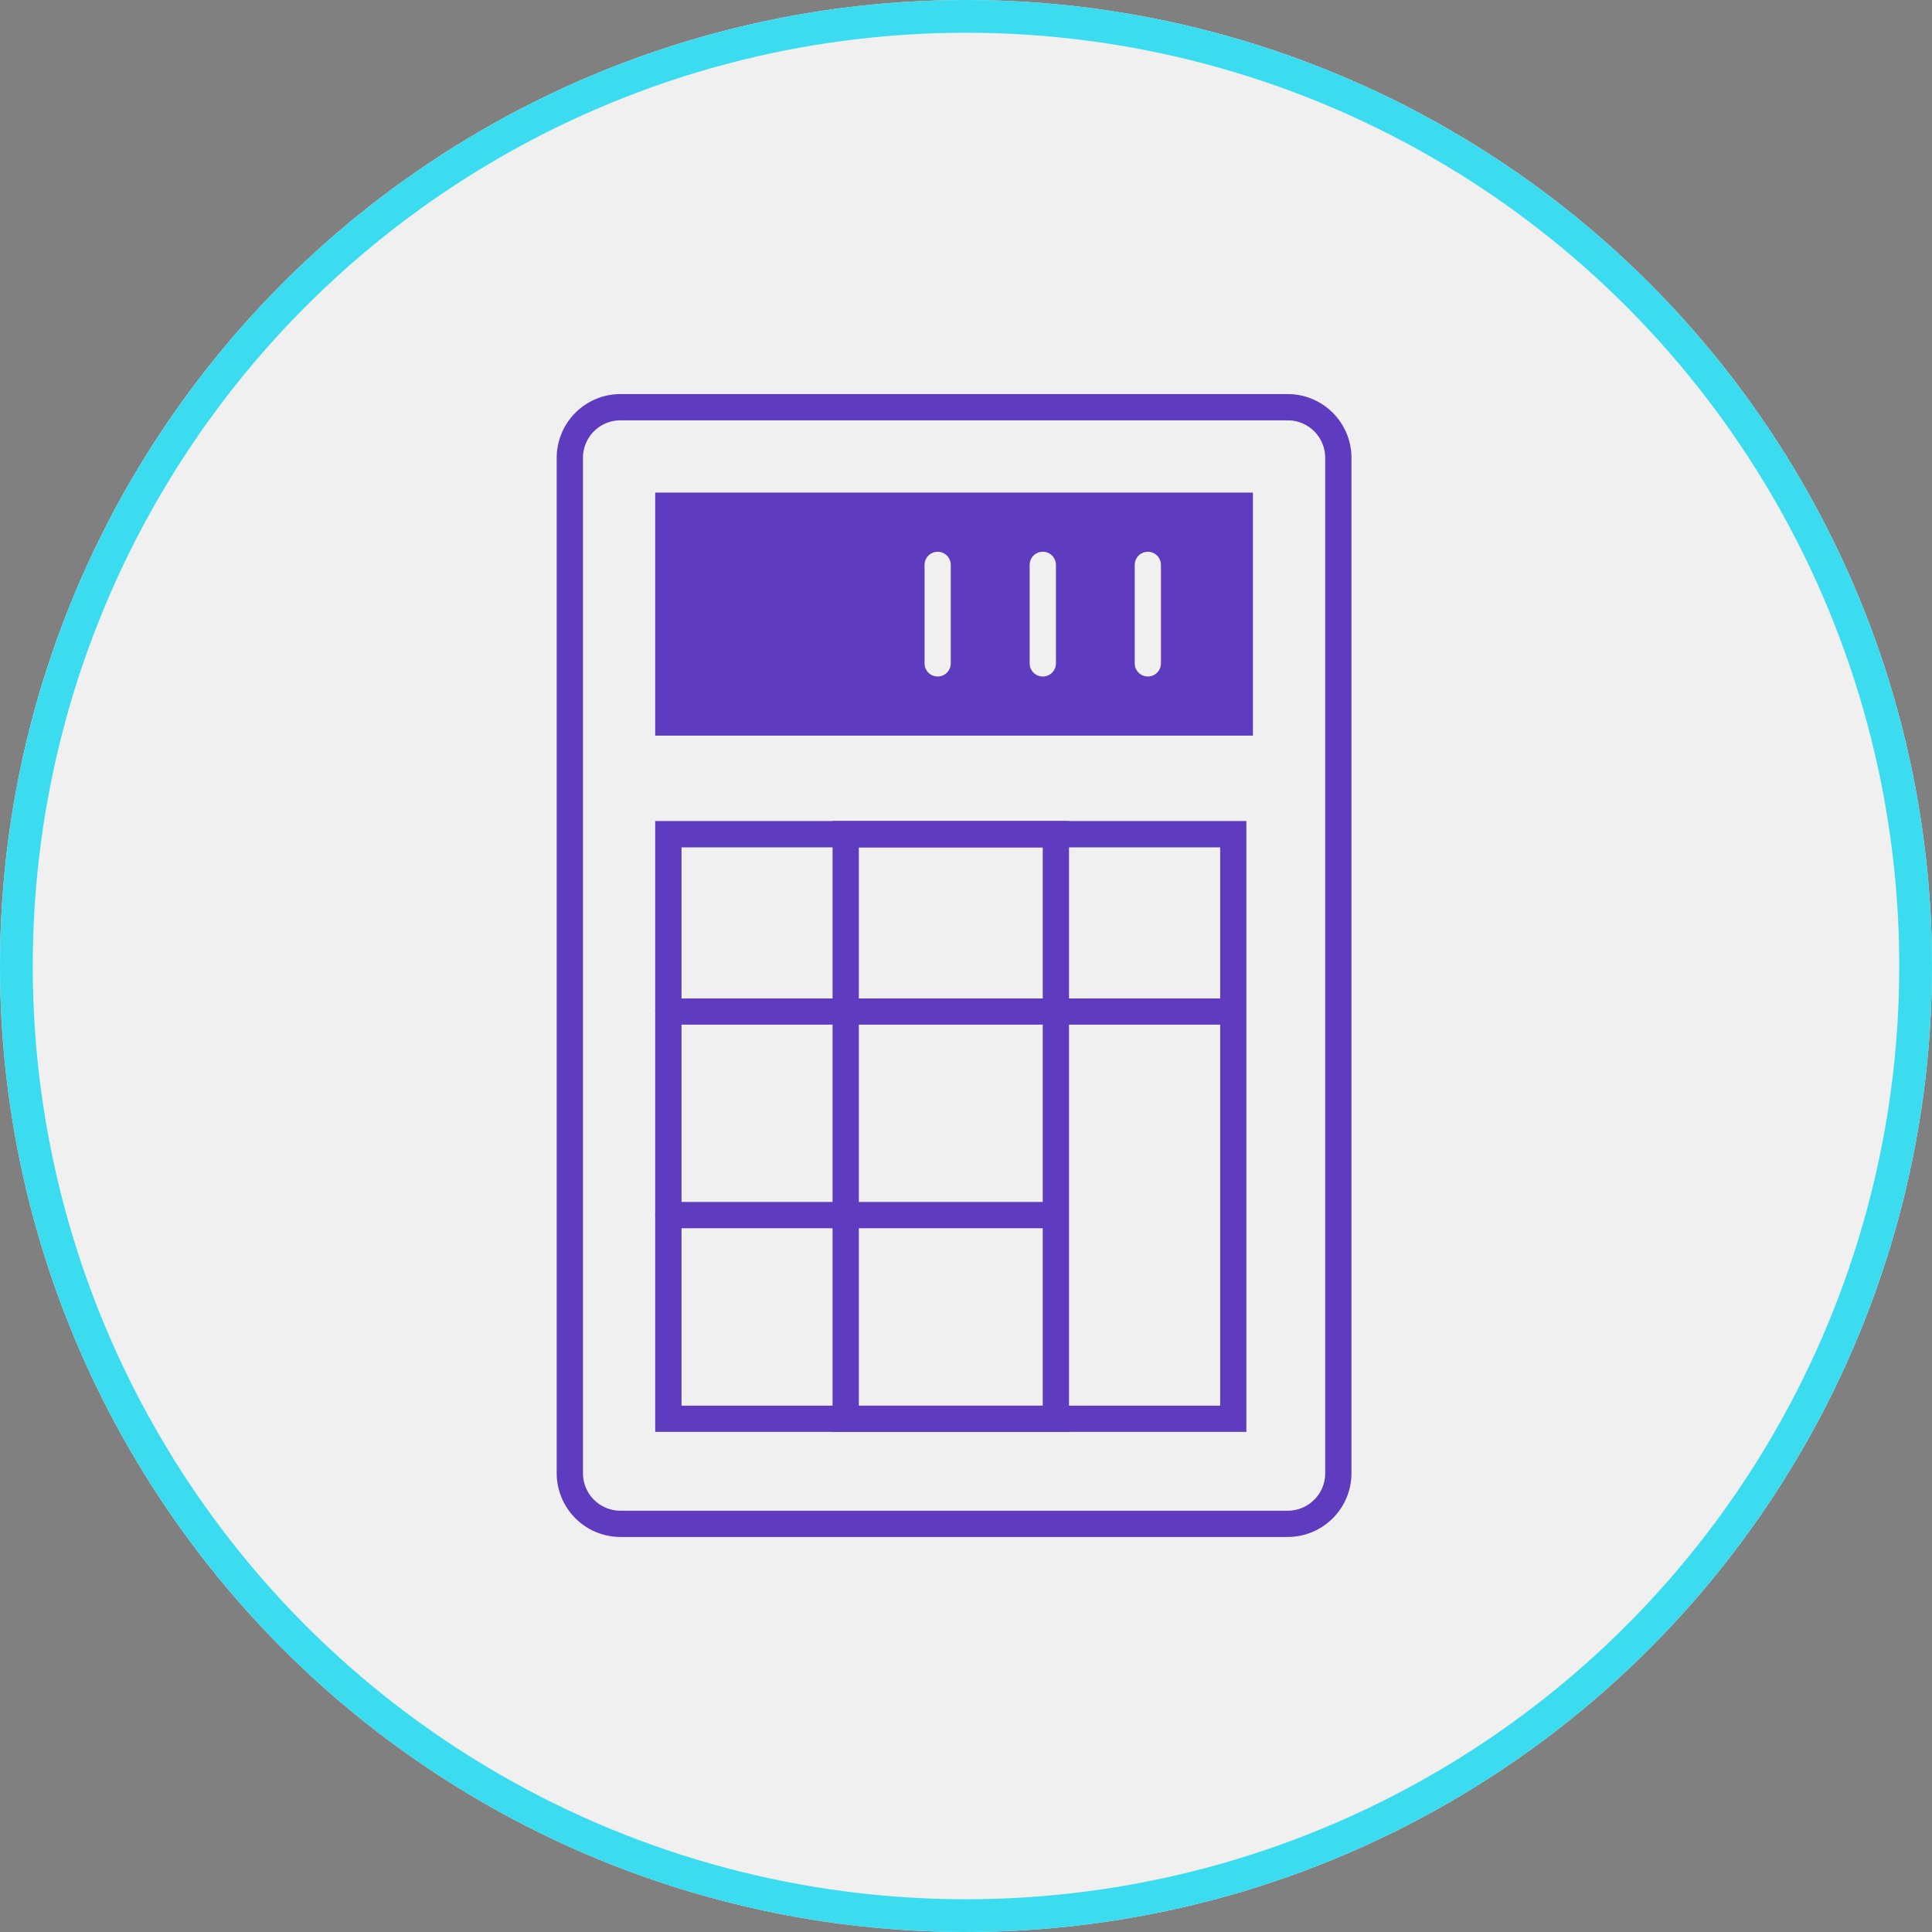 <svg xmlns="http://www.w3.org/2000/svg" width="118" height="118" viewBox="0 0 118 118">
  <rect x="0" y="0" width="118" height="118" fill="#808080" stroke="none"/>
  <g id="Grupo_8634" data-name="Grupo 8634" transform="translate(-396 -3007)">
    <g id="Elipse_556" data-name="Elipse 556" transform="translate(396 3007)" fill="#f0f0f0" stroke="#3bdcf0" stroke-width="2">
      <circle cx="59" cy="59" r="59" stroke="none"/>
      <circle cx="59" cy="59" r="58" fill="none"/>
    </g>
    <path id="Trazado_17324" data-name="Trazado 17324" d="M133.9,363.123H93.139a3.9,3.9,0,0,1-3.891-3.891V297.21a3.9,3.9,0,0,1,3.891-3.892H133.9a3.9,3.9,0,0,1,3.891,3.892v62.022A3.9,3.9,0,0,1,133.9,363.123Zm-40.761-68.2a2.289,2.289,0,0,0-2.286,2.287v62.022a2.289,2.289,0,0,0,2.286,2.287H133.9a2.29,2.29,0,0,0,2.286-2.287V297.21a2.289,2.289,0,0,0-2.286-2.287Z" transform="translate(340.753 2737.75)" fill="#5f3bbf"/>
    <path id="Trazado_17328" data-name="Trazado 17328" d="M138.446,387.361H102.34V350.052h36.106Zm-34.5-1.6h32.9v-34.1h-32.9Z" transform="translate(333.678 2707.093)" fill="#5f3bbf"/>
    <path id="Trazado_17329" data-name="Trazado 17329" d="M140.348,387.361H125.906V350.052h14.442Zm-12.837-1.6h11.233v-34.1H127.511Z" transform="translate(320.944 2707.093)" fill="#5f3bbf"/>
    <path id="Trazado_17330" data-name="Trazado 17330" d="M137.242,375.224h-34.1a.8.8,0,1,1,0-1.6h34.1a.8.8,0,1,1,0,1.6Z" transform="translate(333.678 2694.357)" fill="#5f3bbf"/>
    <path id="Trazado_17331" data-name="Trazado 17331" d="M126.411,402.281H103.143a.8.8,0,0,1,0-1.605h23.268a.8.8,0,0,1,0,1.605Z" transform="translate(333.678 2679.737)" fill="#5f3bbf"/>
    <path id="Trazado_17332" data-name="Trazado 17332" d="M138.847,321.255H102.34V306.411h36.507Zm-34.9-1.605h33.3V308.016h-33.3Z" transform="translate(333.678 2730.675)" fill="#5f3bbf"/>
    <rect id="Rectángulo_2013" data-name="Rectángulo 2013" width="35.391" height="11.95" transform="translate(436.572 3038.585)" fill="#5f3bbf"/>
    <path id="Trazado_17325" data-name="Trazado 17325" d="M152.894,321.888a.8.8,0,0,1-.8-.8v-6.017a.8.8,0,0,1,1.605,0v6.017A.8.8,0,0,1,152.894,321.888Z" transform="translate(306.794 2726.43)" fill="#f0f0f0"/>
    <path id="Trazado_17326" data-name="Trazado 17326" d="M138.929,321.888a.8.8,0,0,1-.8-.8v-6.017a.8.8,0,1,1,1.6,0v6.017A.8.8,0,0,1,138.929,321.888Z" transform="translate(314.34 2726.43)" fill="#f0f0f0"/>
    <path id="Trazado_17327" data-name="Trazado 17327" d="M166.859,321.888a.8.8,0,0,1-.8-.8v-6.017a.8.8,0,1,1,1.6,0v6.017A.8.8,0,0,1,166.859,321.888Z" transform="translate(299.247 2726.43)" fill="#f0f0f0"/>
  </g>
</svg>
